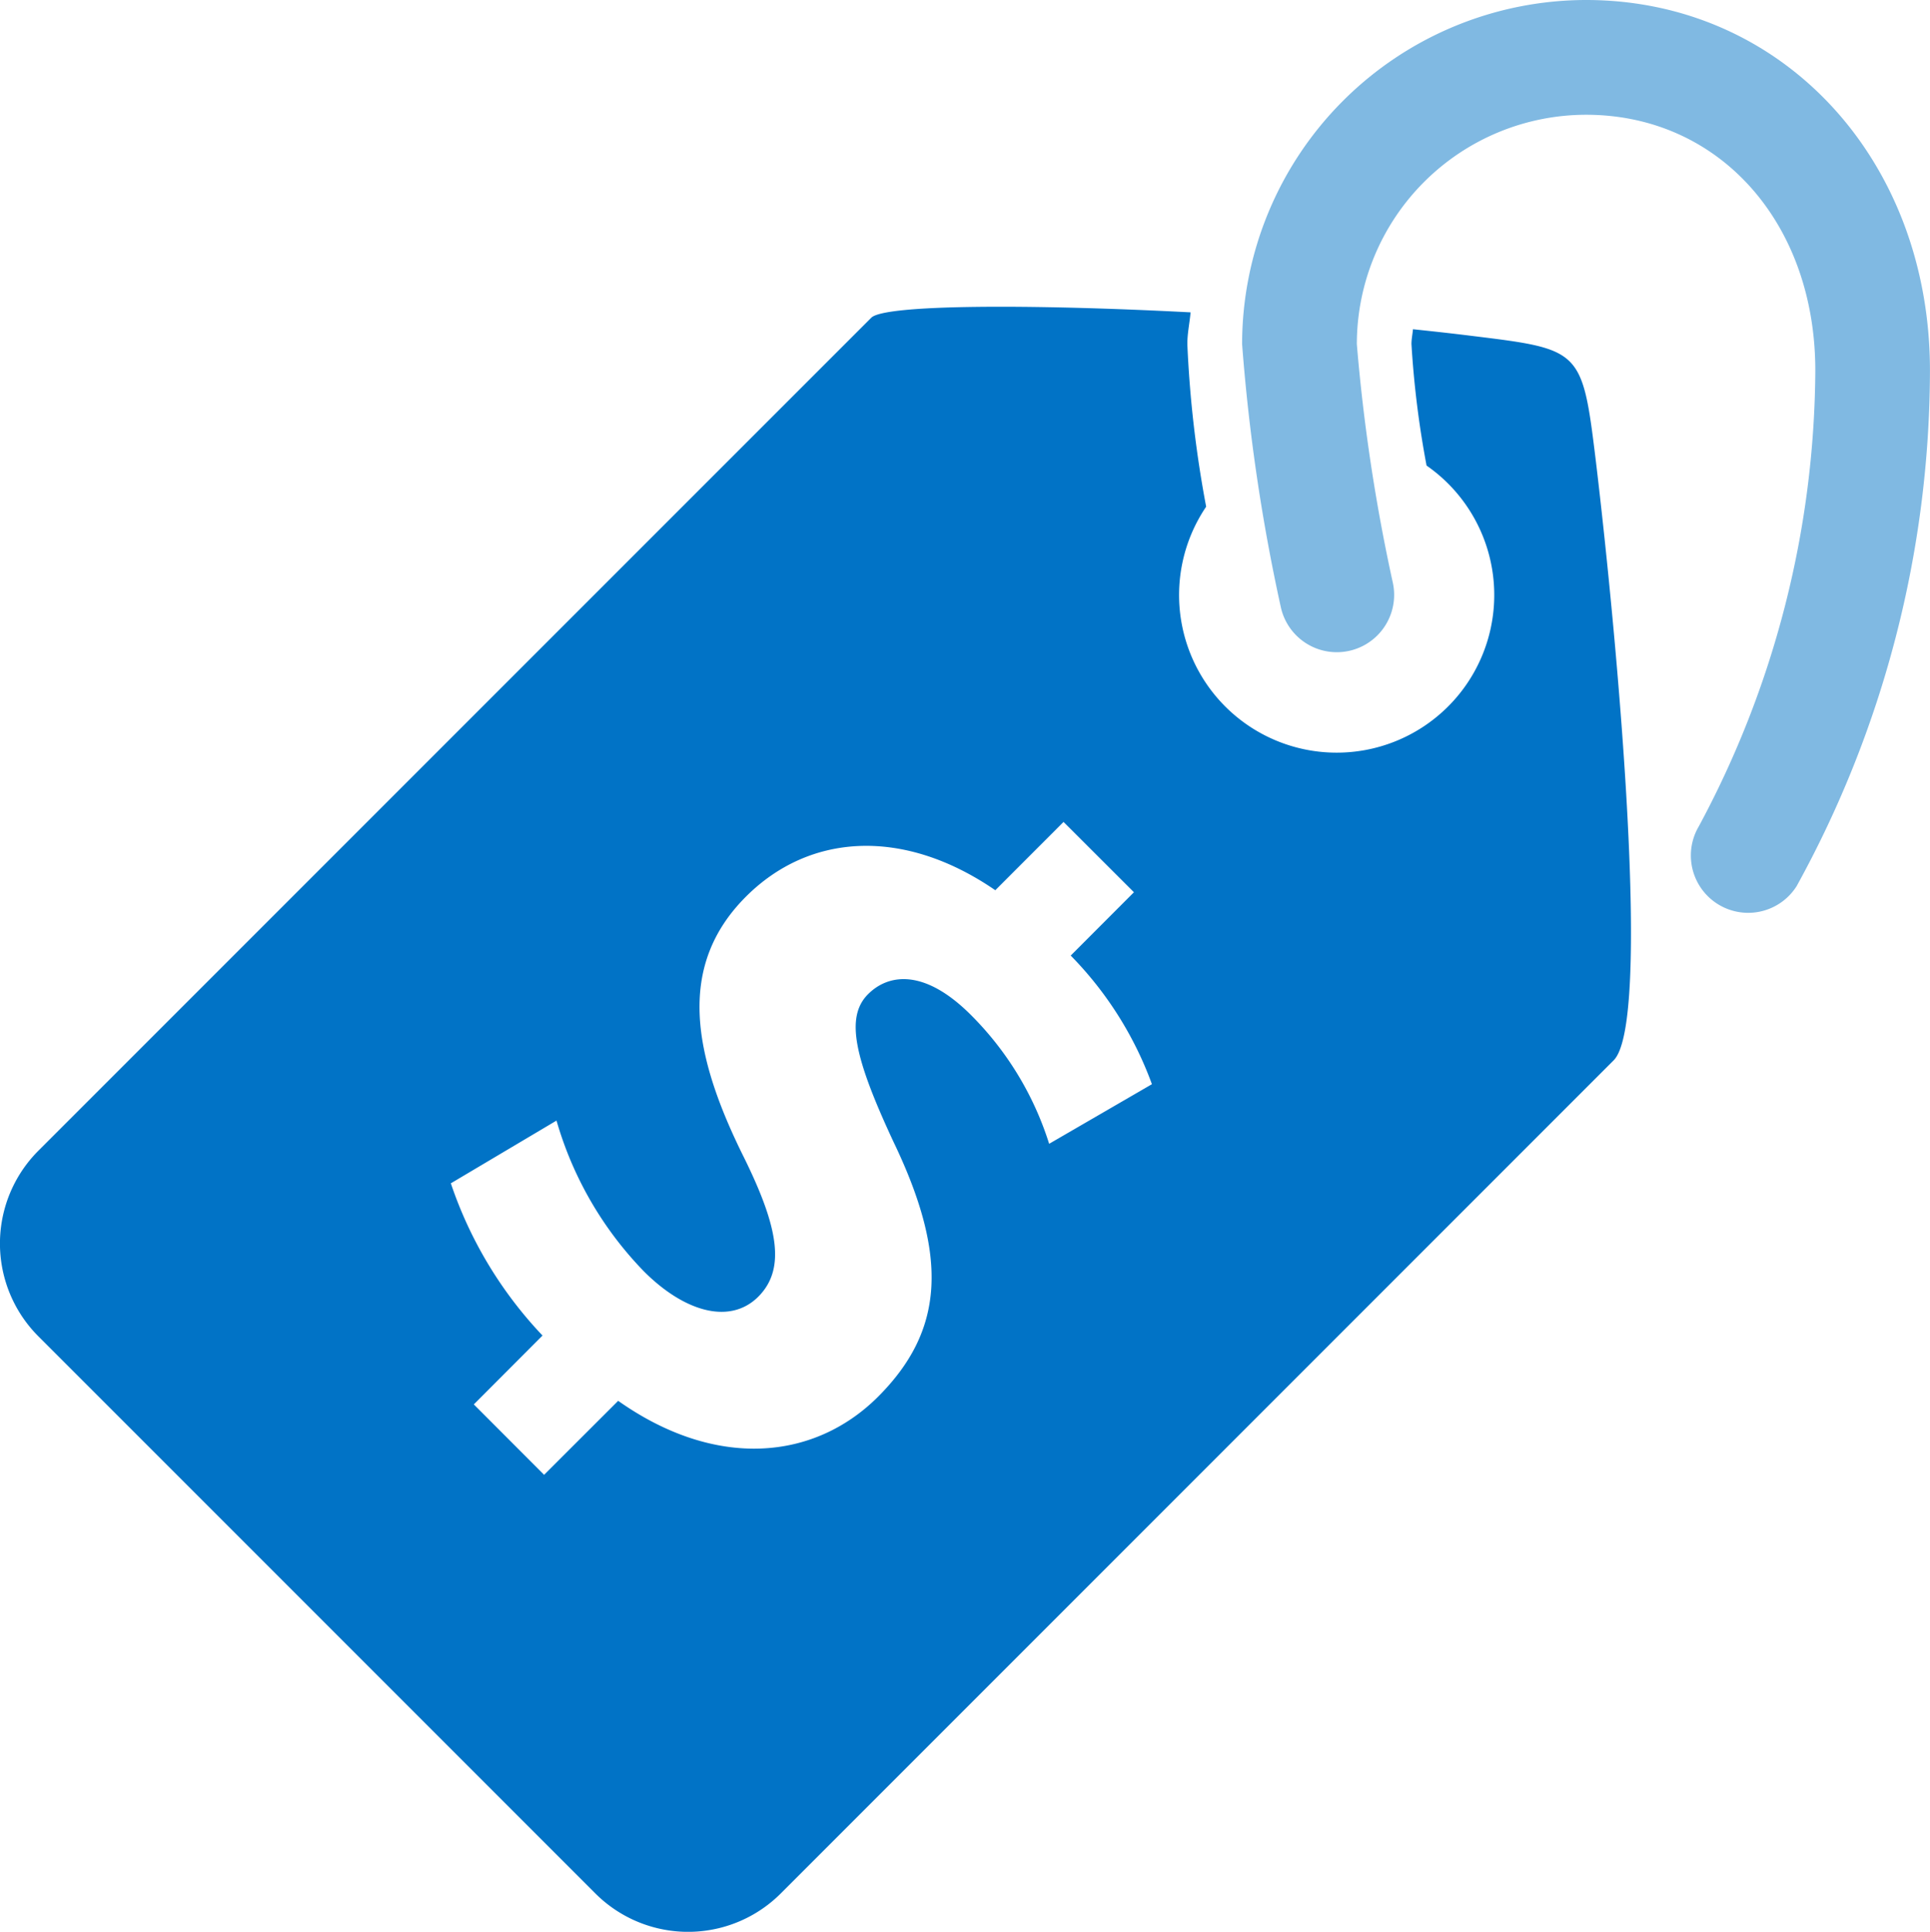 <svg xmlns="http://www.w3.org/2000/svg" width="40" height="40.028" viewBox="0 0 40 40.028">
  <g id="Group_74" data-name="Group 74" transform="translate(-285 -241)">
    <g id="price-tag" transform="translate(284.991 241)">
      <path id="Path_55" data-name="Path 55" d="M33.083,9.547c.472,3.947,1.157,11.639.37,12.423L16.193,39.231a2.718,2.718,0,0,1-3.847,0L.805,27.69a2.72,2.72,0,0,1,0-3.847L18.067,6.583c.274-.274,3.26-.286,6.617-.111-.019.221-.067.43-.067.657a23.513,23.513,0,0,0,.39,3.37,3.266,3.266,0,1,0,4.568-.852,19.91,19.91,0,0,1-.313-2.518c0-.105.022-.2.031-.307.413.043.821.088,1.206.136C32.781,7.238,32.8,7.233,33.083,9.547Zm-9.2,12.918A7.441,7.441,0,0,0,22.2,19.8l1.31-1.312-1.459-1.457-1.414,1.415c-1.892-1.3-3.844-1.191-5.168.133-1.443,1.443-1.1,3.275-.043,5.4.728,1.474.861,2.323.3,2.888-.581.581-1.518.328-2.368-.52a7.429,7.429,0,0,1-1.815-3.128l-2.19,1.3a8.532,8.532,0,0,0,1.9,3.154L9.829,29.1l1.457,1.459,1.535-1.533c2.024,1.428,4.065,1.236,5.389-.088,1.355-1.358,1.474-2.876.313-5.287-.805-1.728-1-2.577-.522-3.052.418-.418,1.161-.537,2.129.43A6.546,6.546,0,0,1,21.753,23.7Z" transform="translate(0)" fill="#0173c6"/>
    </g>
    <path id="Path_55-2" data-name="Path 55" d="M40.008,7.678a22.2,22.2,0,0,1-2.763,10.683,1.188,1.188,0,0,1-2.03-1.234,20.129,20.129,0,0,0,2.417-9.449c0-3.072-2-5.3-4.751-5.3a4.756,4.756,0,0,0-4.751,4.753,37.573,37.573,0,0,0,.748,4.952,1.188,1.188,0,0,1-2.326.486,39.053,39.053,0,0,1-.8-5.439A7.137,7.137,0,0,1,32.882,0C36.944,0,40.008,3.3,40.008,7.678ZM12.347,39.23C-.257,26.629,13.409,40.293,12.347,39.23Z" transform="translate(284.991 241)" fill="#80b9e2"/>
  </g>
</svg>
